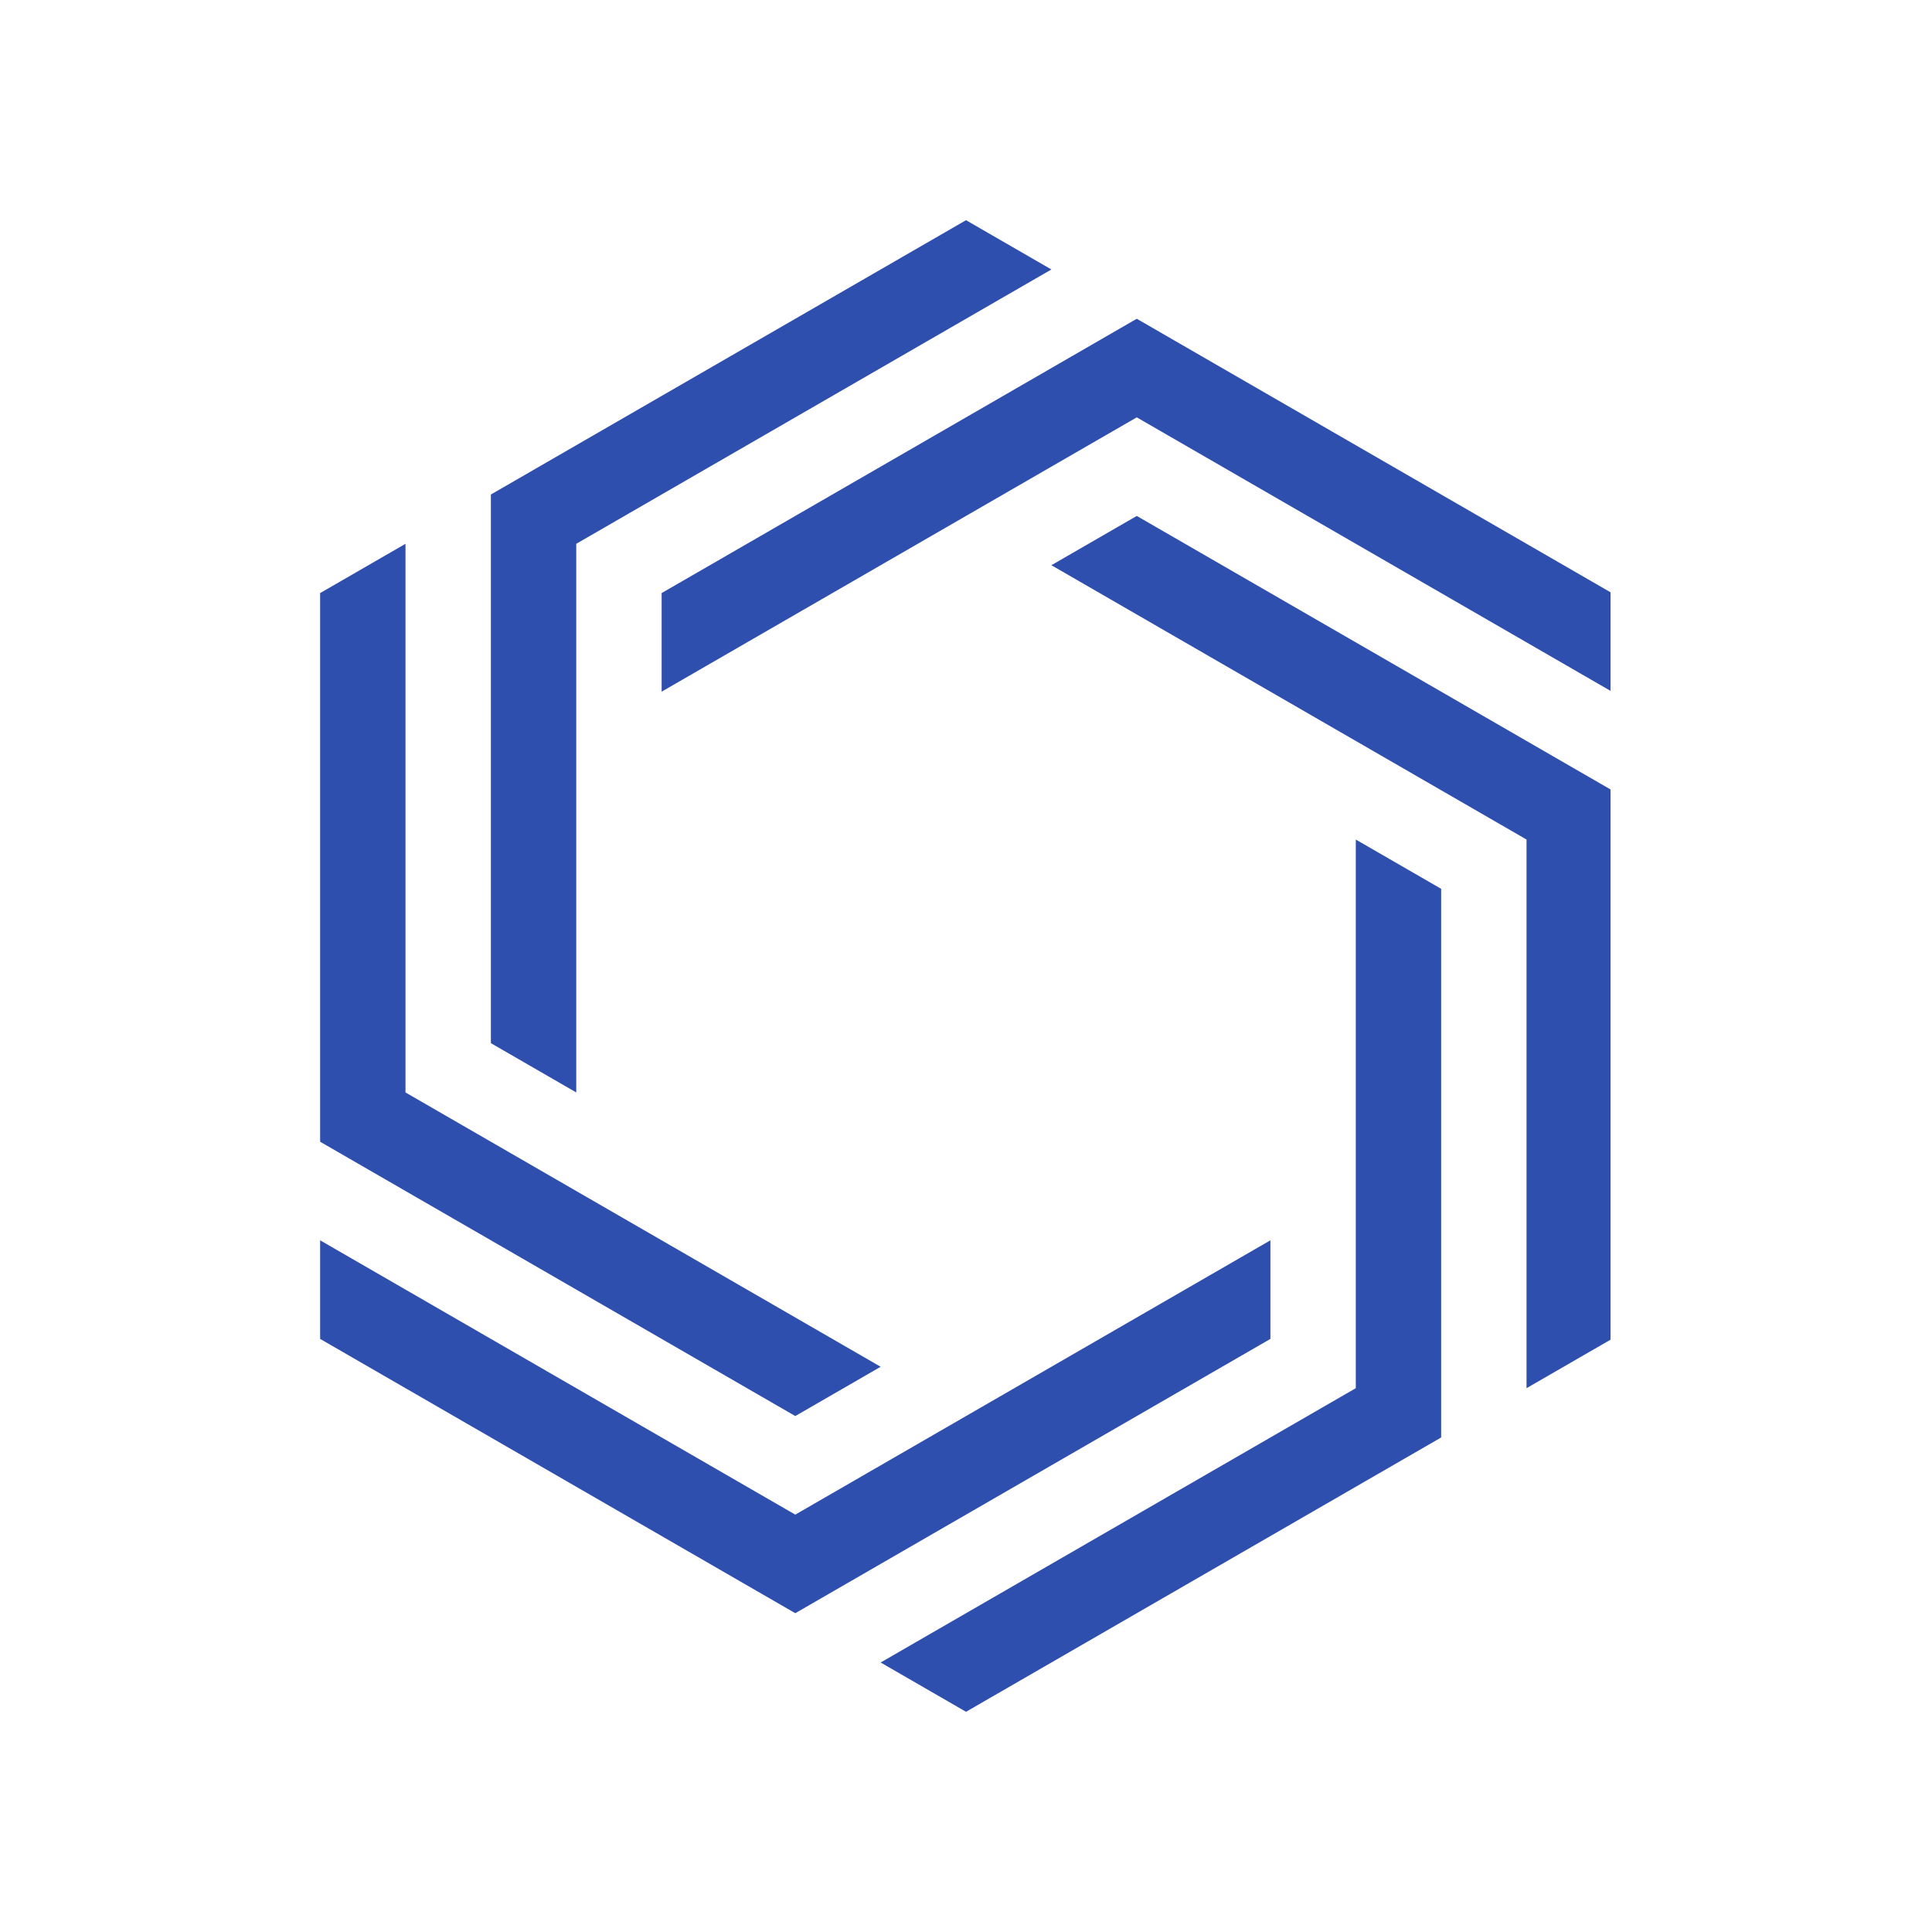 <?xml version="1.0" encoding="UTF-8" standalone="no"?>
<svg
   width="500"
   zoomAndPan="magnify"
   viewBox="0 0 375 375"
   height="500"
   preserveAspectRatio="xMidYMid"
   version="1.0"
   id="svg14"
   xmlns="http://www.w3.org/2000/svg"
   xmlns:svg="http://www.w3.org/2000/svg">
  <defs
     id="defs7">
    <clipPath
       id="c5bc3f3d82">
      <path
         d="M 204.031,100.117 H 312.602 V 269.535 H 204.031 Z m 0,0"
         clip-rule="nonzero"
         id="path1" />
    </clipPath>
    <clipPath
       id="5ede60da8e">
      <path
         d="M 62.102,240 H 247 v 74 H 62.102 Z m 0,0"
         clip-rule="nonzero"
         id="path2" />
    </clipPath>
    <clipPath
       id="f8745a45b4">
      <path
         d="M 128.043,61.734 H 312.602 V 134.621 H 128.043 Z m 0,0"
         clip-rule="nonzero"
         id="path3" />
    </clipPath>
    <clipPath
       id="5baed302ac">
      <path
         d="M 62.102,105 H 171 V 275 H 62.102 Z m 0,0"
         clip-rule="nonzero"
         id="path4" />
    </clipPath>
    <clipPath
       id="02dd6c2707">
      <path
         d="M 170.691,162.922 H 280 V 332.238 H 170.691 Z m 0,0"
         clip-rule="nonzero"
         id="path5" />
    </clipPath>
    <clipPath
       id="cf01460ff9">
      <path
         d="M 95,42.738 H 205 V 213 H 95 Z m 0,0"
         clip-rule="nonzero"
         id="path6" />
    </clipPath>
  </defs>
  <g
     clip-path="url(#c5bc3f3d82)"
     id="g8">
    <path
       fill="#2f4faf"
       d="M 312.871,153.387 279.727,134.25 l -59.082,-34.109 -16.57,9.566 49.711,28.703 9.371,5.41 33.141,19.133 v 106.492 l 16.574,-9.566 V 153.387"
       fill-opacity="1"
       fill-rule="nonzero"
       id="path8" />
  </g>
  <g
     clip-path="url(#5ede60da8e)"
     id="g9">
    <path
       fill="#2f4faf"
       d="m 187.504,293.988 59.082,-34.109 v -19.137 l -59.082,34.113 -33.141,19.133 -75.656,-43.68 -16.57,-9.566 v 19.137 l 92.227,53.242 33.141,-19.133"
       fill-opacity="1"
       fill-rule="nonzero"
       id="path9" />
  </g>
  <g
     clip-path="url(#f8745a45b4)"
     id="g10">
    <path
       fill="#2f4faf"
       d="m 220.645,61.871 -33.141,19.137 -59.082,34.109 v 19.137 l 59.082,-34.113 33.141,-19.133 75.652,43.676 16.574,9.57 V 115.117 L 220.645,61.871"
       fill-opacity="1"
       fill-rule="nonzero"
       id="path10" />
  </g>
  <g
     clip-path="url(#5baed302ac)"
     id="g11">
    <path
       fill="#2f4faf"
       d="m 78.707,231.176 16.574,9.566 59.082,34.113 16.57,-9.566 -49.711,-28.703 -9.371,-5.41 -33.145,-19.133 V 105.551 l -16.57,9.566 v 106.492 l 16.57,9.566"
       fill-opacity="1"
       fill-rule="nonzero"
       id="path11" />
  </g>
  <g
     clip-path="url(#02dd6c2707)"
     id="g12">
    <path
       fill="#2f4faf"
       d="m 279.727,172.52 -16.57,-9.566 v 106.492 l -75.652,43.676 -16.57,9.57 16.57,9.566 92.223,-53.246 V 172.52"
       fill-opacity="1"
       fill-rule="nonzero"
       id="path12" />
  </g>
  <g
     clip-path="url(#cf01460ff9)"
     id="g13">
    <path
       fill="#2f4faf"
       d="m 95.281,202.477 16.57,9.566 V 105.551 L 187.504,61.871 204.074,52.305 187.504,42.738 95.281,95.984 V 202.477"
       fill-opacity="1"
       fill-rule="nonzero"
       id="path13" />
  </g>
</svg>
